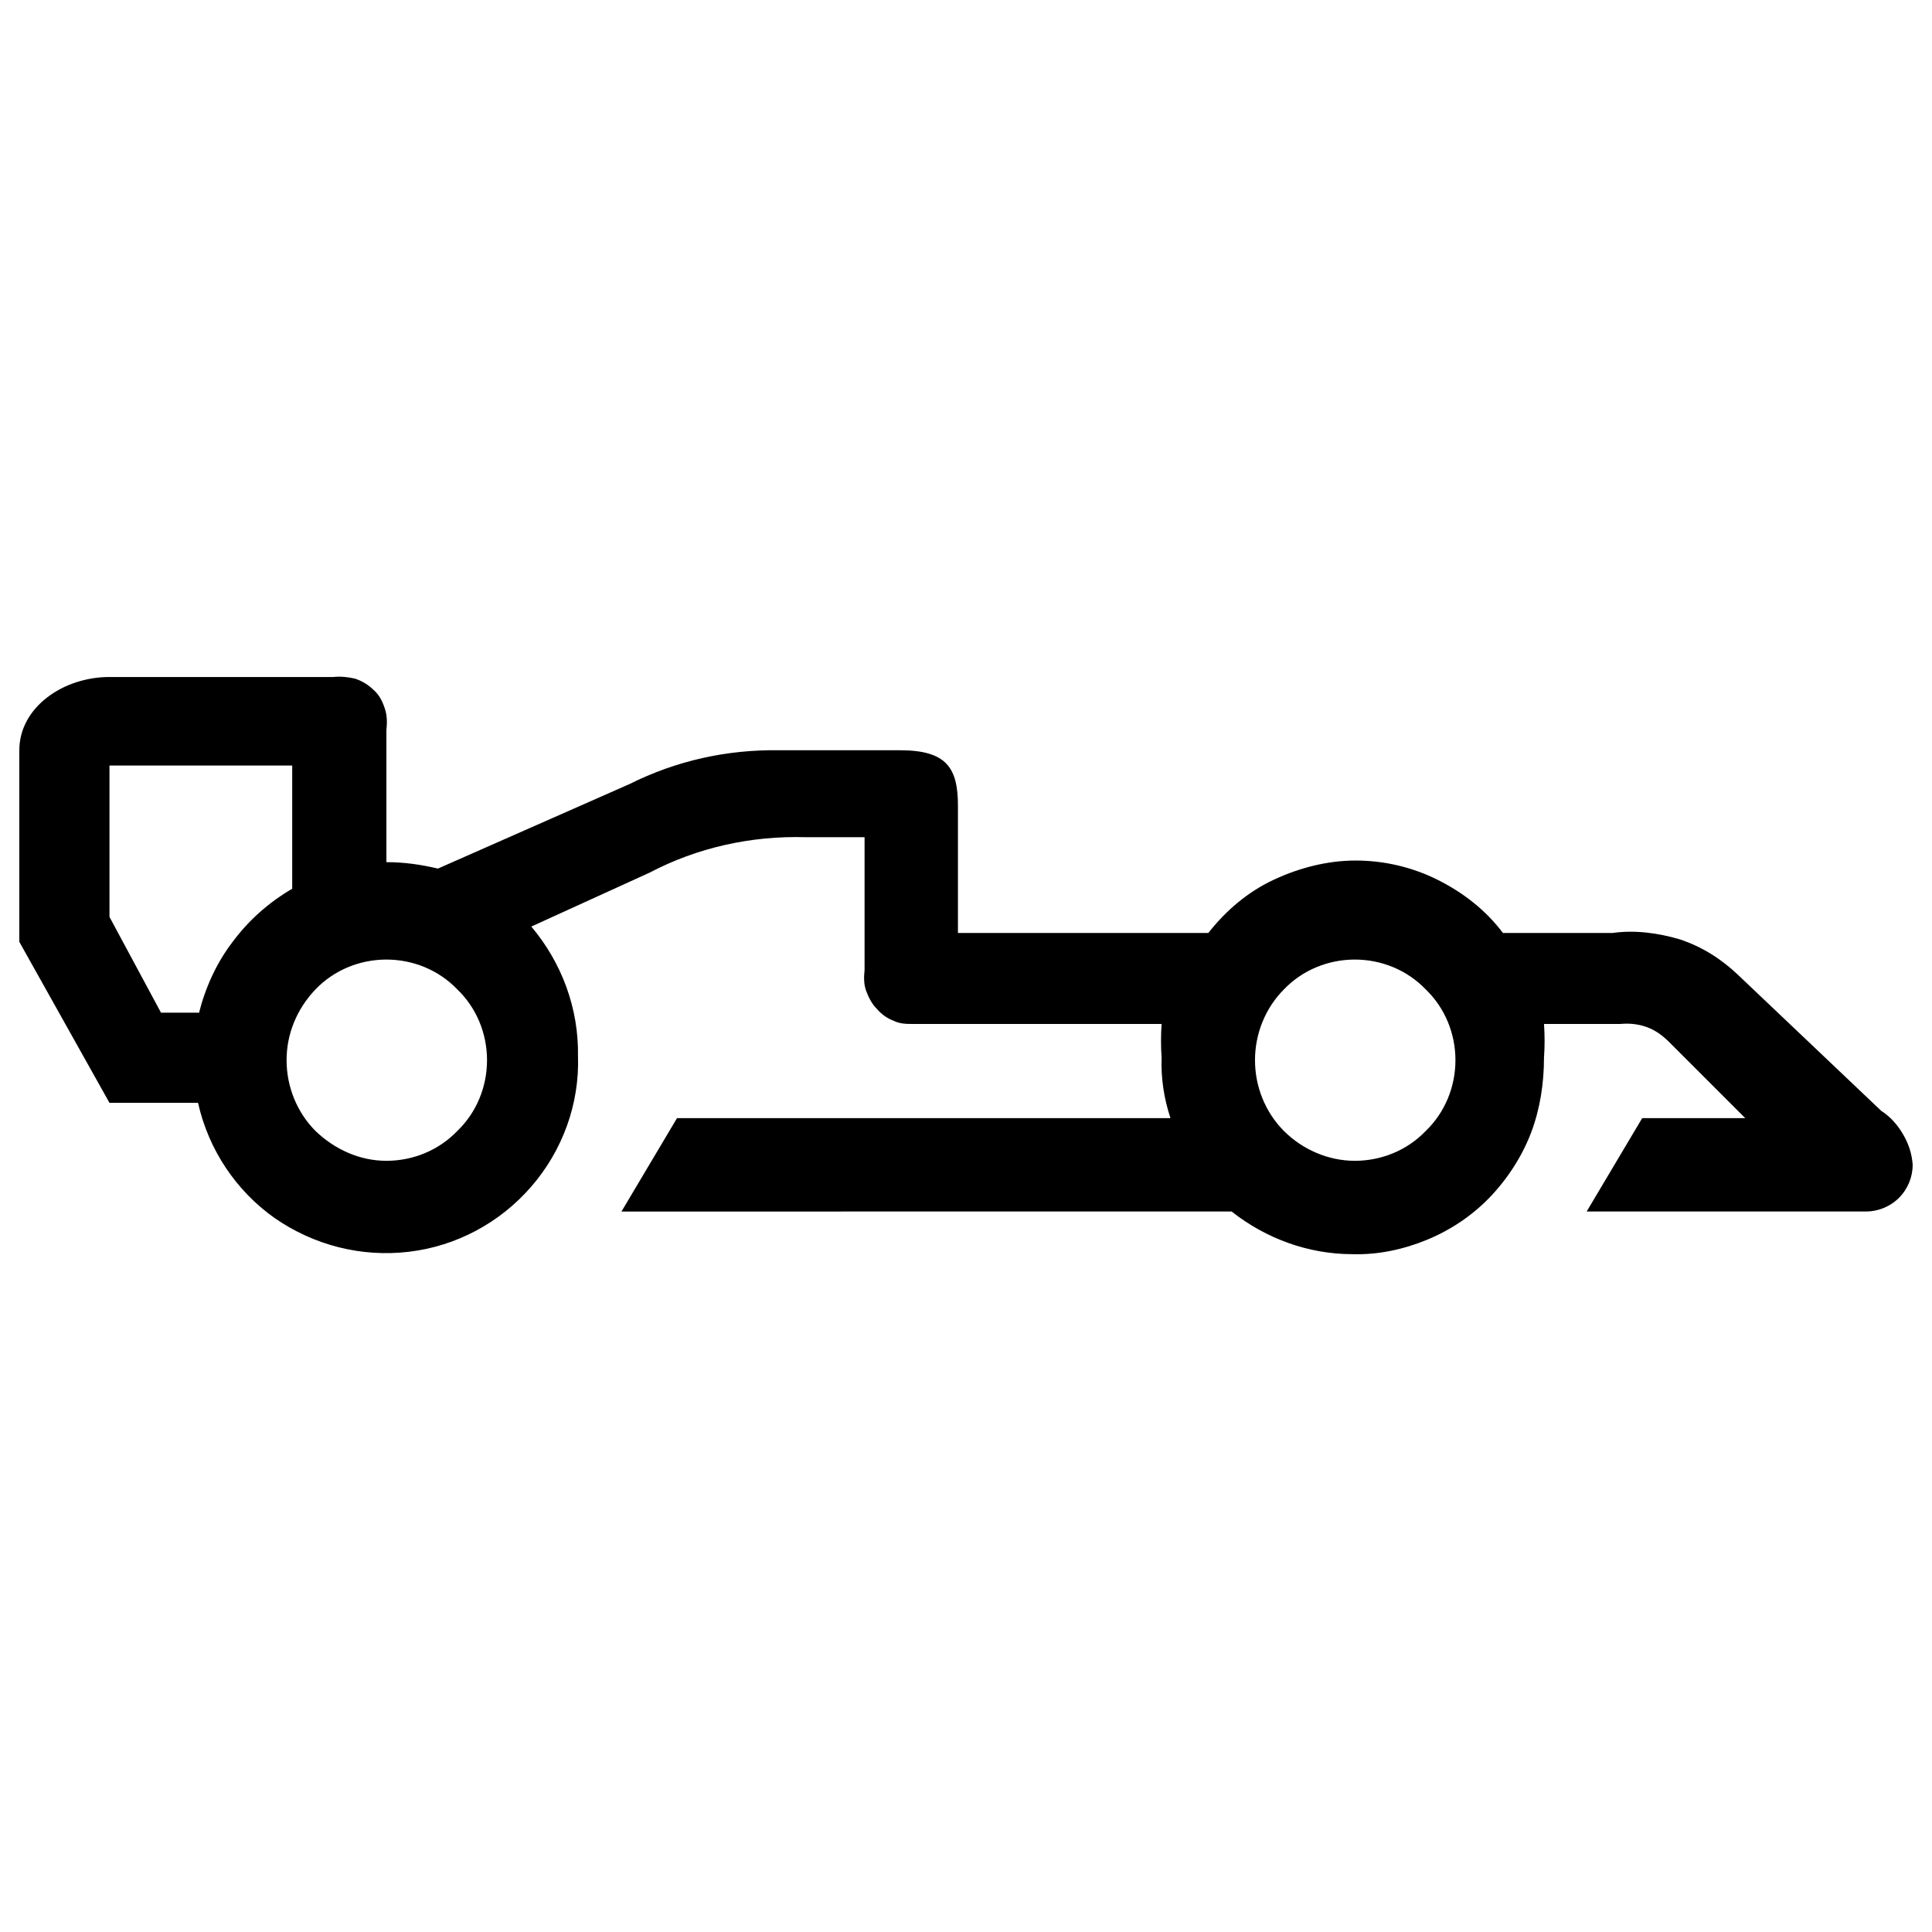 <?xml version="1.0" encoding="UTF-8"?><svg xmlns="http://www.w3.org/2000/svg" width="24" height="24" viewBox="0 0 24 24"><defs><style>.c{fill:none;}</style></defs><g id="a"><rect class="c" width="24" height="24"/></g><g id="b"><path d="M.24,11.7v-2.38c0-.53,.54-.91,1.12-.91h2.78c.09-.01,.18,0,.27,.02,.09,.03,.17,.08,.23,.14,.07,.06,.11,.14,.14,.23,.03,.09,.03,.18,.02,.27v1.64c.22,0,.43,.03,.64,.08l2.38-1.05c.58-.29,1.21-.43,1.86-.42h1.5c.58,0,.72,.22,.72,.69v1.58h3.11c.22-.28,.49-.51,.81-.66,.32-.15,.67-.24,1.02-.24s.7,.08,1.02,.24c.32,.16,.6,.38,.81,.66h1.36c.28-.04,.57,0,.84,.08,.27,.09,.51,.24,.72,.44l1.78,1.69c.11,.07,.2,.17,.27,.29,.07,.12,.11,.24,.12,.38,0,.15-.06,.3-.17,.41-.11,.11-.26,.17-.41,.17h-3.47l.69-1.16h1.28l-.94-.94c-.08-.08-.17-.15-.28-.19-.11-.04-.22-.05-.33-.04h-.95c.01,.14,.01,.28,0,.42,0,.32-.05,.64-.16,.93s-.29,.57-.51,.8c-.22,.23-.49,.41-.78,.53-.29,.12-.61,.19-.93,.18-.54,0-1.07-.19-1.5-.53H7.72l.69-1.16h6.13c-.08-.24-.12-.5-.11-.75-.01-.14-.01-.28,0-.42h-3.08c-.09,0-.17,0-.25-.04-.08-.03-.15-.08-.21-.15-.06-.06-.1-.14-.13-.22-.03-.08-.03-.17-.02-.26v-1.65h-.73c-.68-.02-1.35,.13-1.94,.44l-1.47,.67c.38,.45,.59,1.02,.58,1.61,.02,.59-.19,1.17-.58,1.62-.39,.45-.93,.74-1.52,.81-.59,.07-1.18-.08-1.67-.42-.48-.34-.82-.85-.95-1.43H1.36L.24,11.7Zm2.23,.89c.08-.32,.22-.63,.42-.89,.2-.27,.45-.49,.74-.66v-1.53H1.36v1.88l.64,1.19h.47Zm3.58,.58c0-.33-.13-.65-.37-.88-.23-.24-.55-.37-.88-.37s-.65,.13-.88,.37-.36,.55-.36,.88,.13,.65,.36,.88c.24,.23,.55,.37,.88,.37s.65-.13,.88-.37c.24-.23,.37-.55,.37-.88Zm12.03,0c0-.33-.13-.65-.37-.88-.23-.24-.55-.37-.88-.37s-.65,.13-.88,.37c-.23,.23-.36,.55-.36,.88s.13,.65,.36,.88c.23,.23,.55,.37,.88,.37s.65-.13,.88-.37c.24-.23,.37-.55,.37-.88Z"/></g></svg>